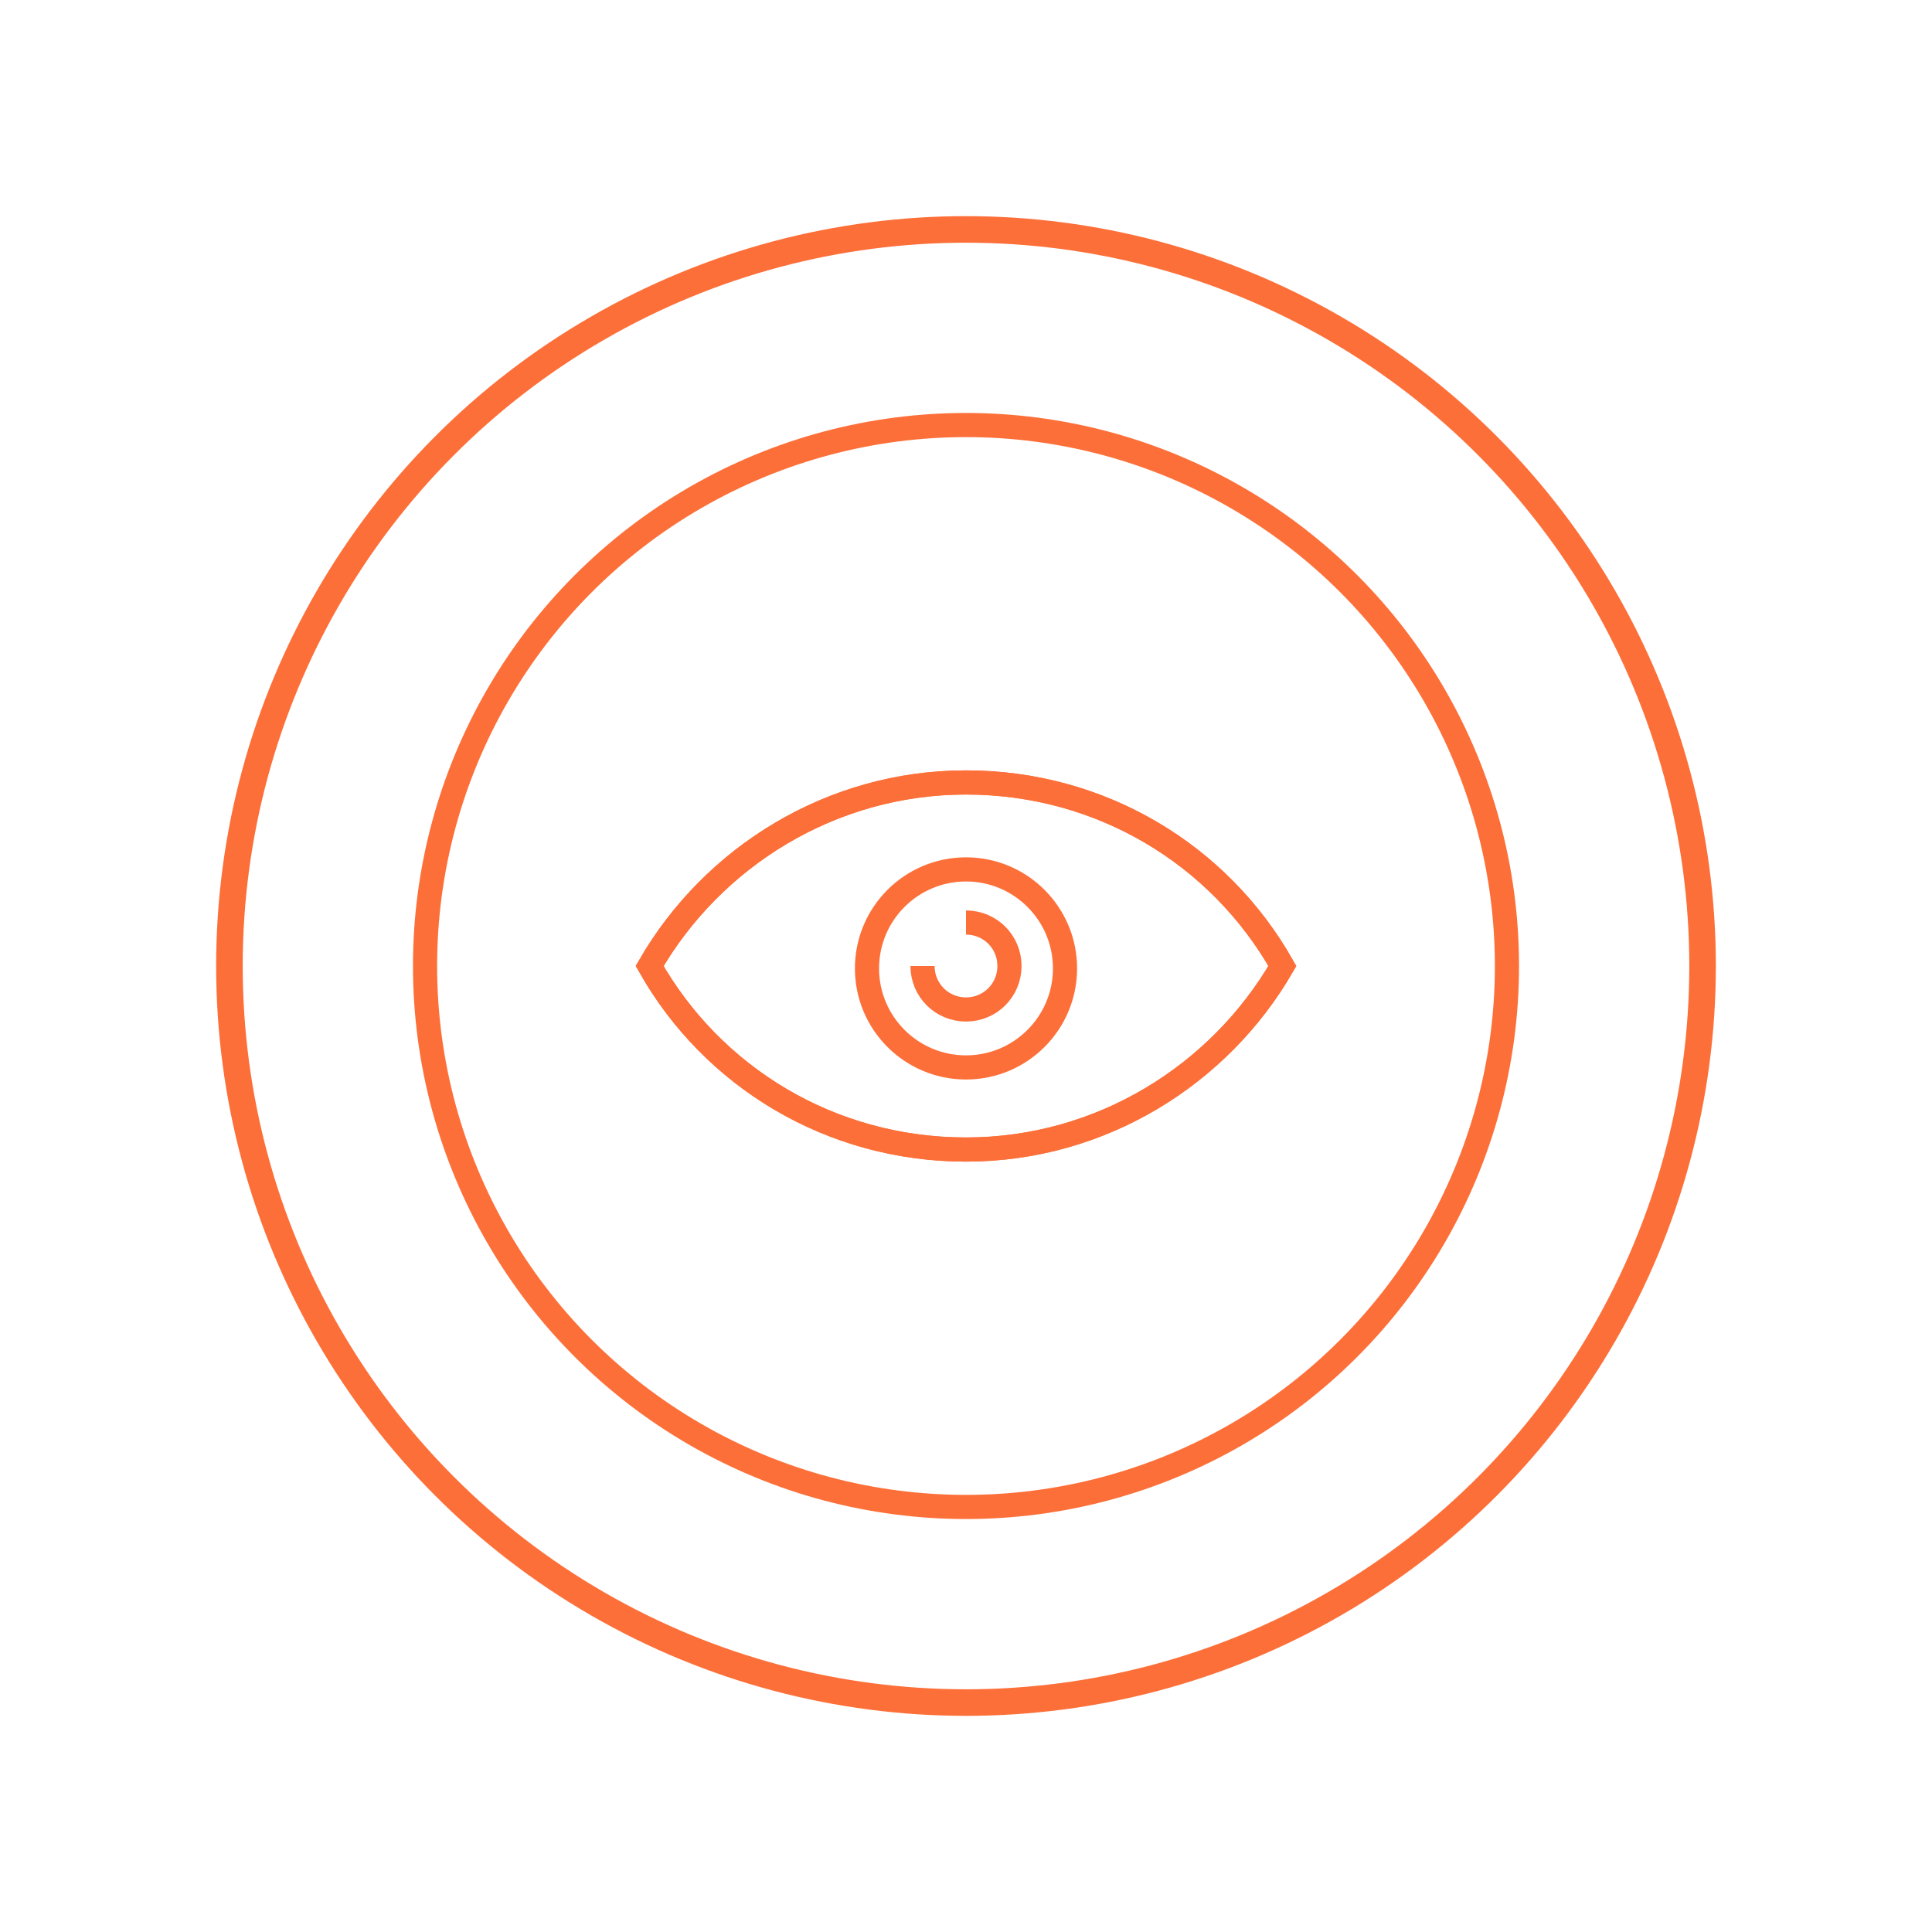 <?xml version="1.0" encoding="UTF-8"?>
<svg id="Layer_1" xmlns="http://www.w3.org/2000/svg" version="1.1" viewBox="0 0 80 80">
  <!-- Generator: Adobe Illustrator 29.2.1, SVG Export Plug-In . SVG Version: 2.1.0 Build 116)  -->
  <defs>
    <style>
      .st0 {
        stroke-width: 1.1px;
      }

      .st0, .st1 {
        fill: none;
        stroke: #fd6f39;
        stroke-miterlimit: 10;
      }
    </style>
  </defs>
  <circle class="st1" cx="40" cy="40" r="22.4"/>
  <path class="st1" d="M53.1,40c-2.6,4.5-7.5,7.6-13.1,7.6s-10.5-3-13.1-7.6c2.6-4.5,7.5-7.6,13.1-7.6s10.5,3,13.1,7.6Z"/>
  <path class="st1" d="M53.1,40c-2.6,4.5-7.5,7.6-13.1,7.6s-10.5-3-13.1-7.6c2.6-4.5,7.5-7.6,13.1-7.6s10.5,3,13.1,7.6Z"/>
  <circle class="st1" cx="40" cy="40.1" r="4.1"/>
  <path class="st1" d="M40,38.2c1,0,1.8.8,1.8,1.8s-.8,1.8-1.8,1.8-1.8-.8-1.8-1.8"/>
  <circle class="st0" cx="40" cy="40" r="30.5"/>
</svg>